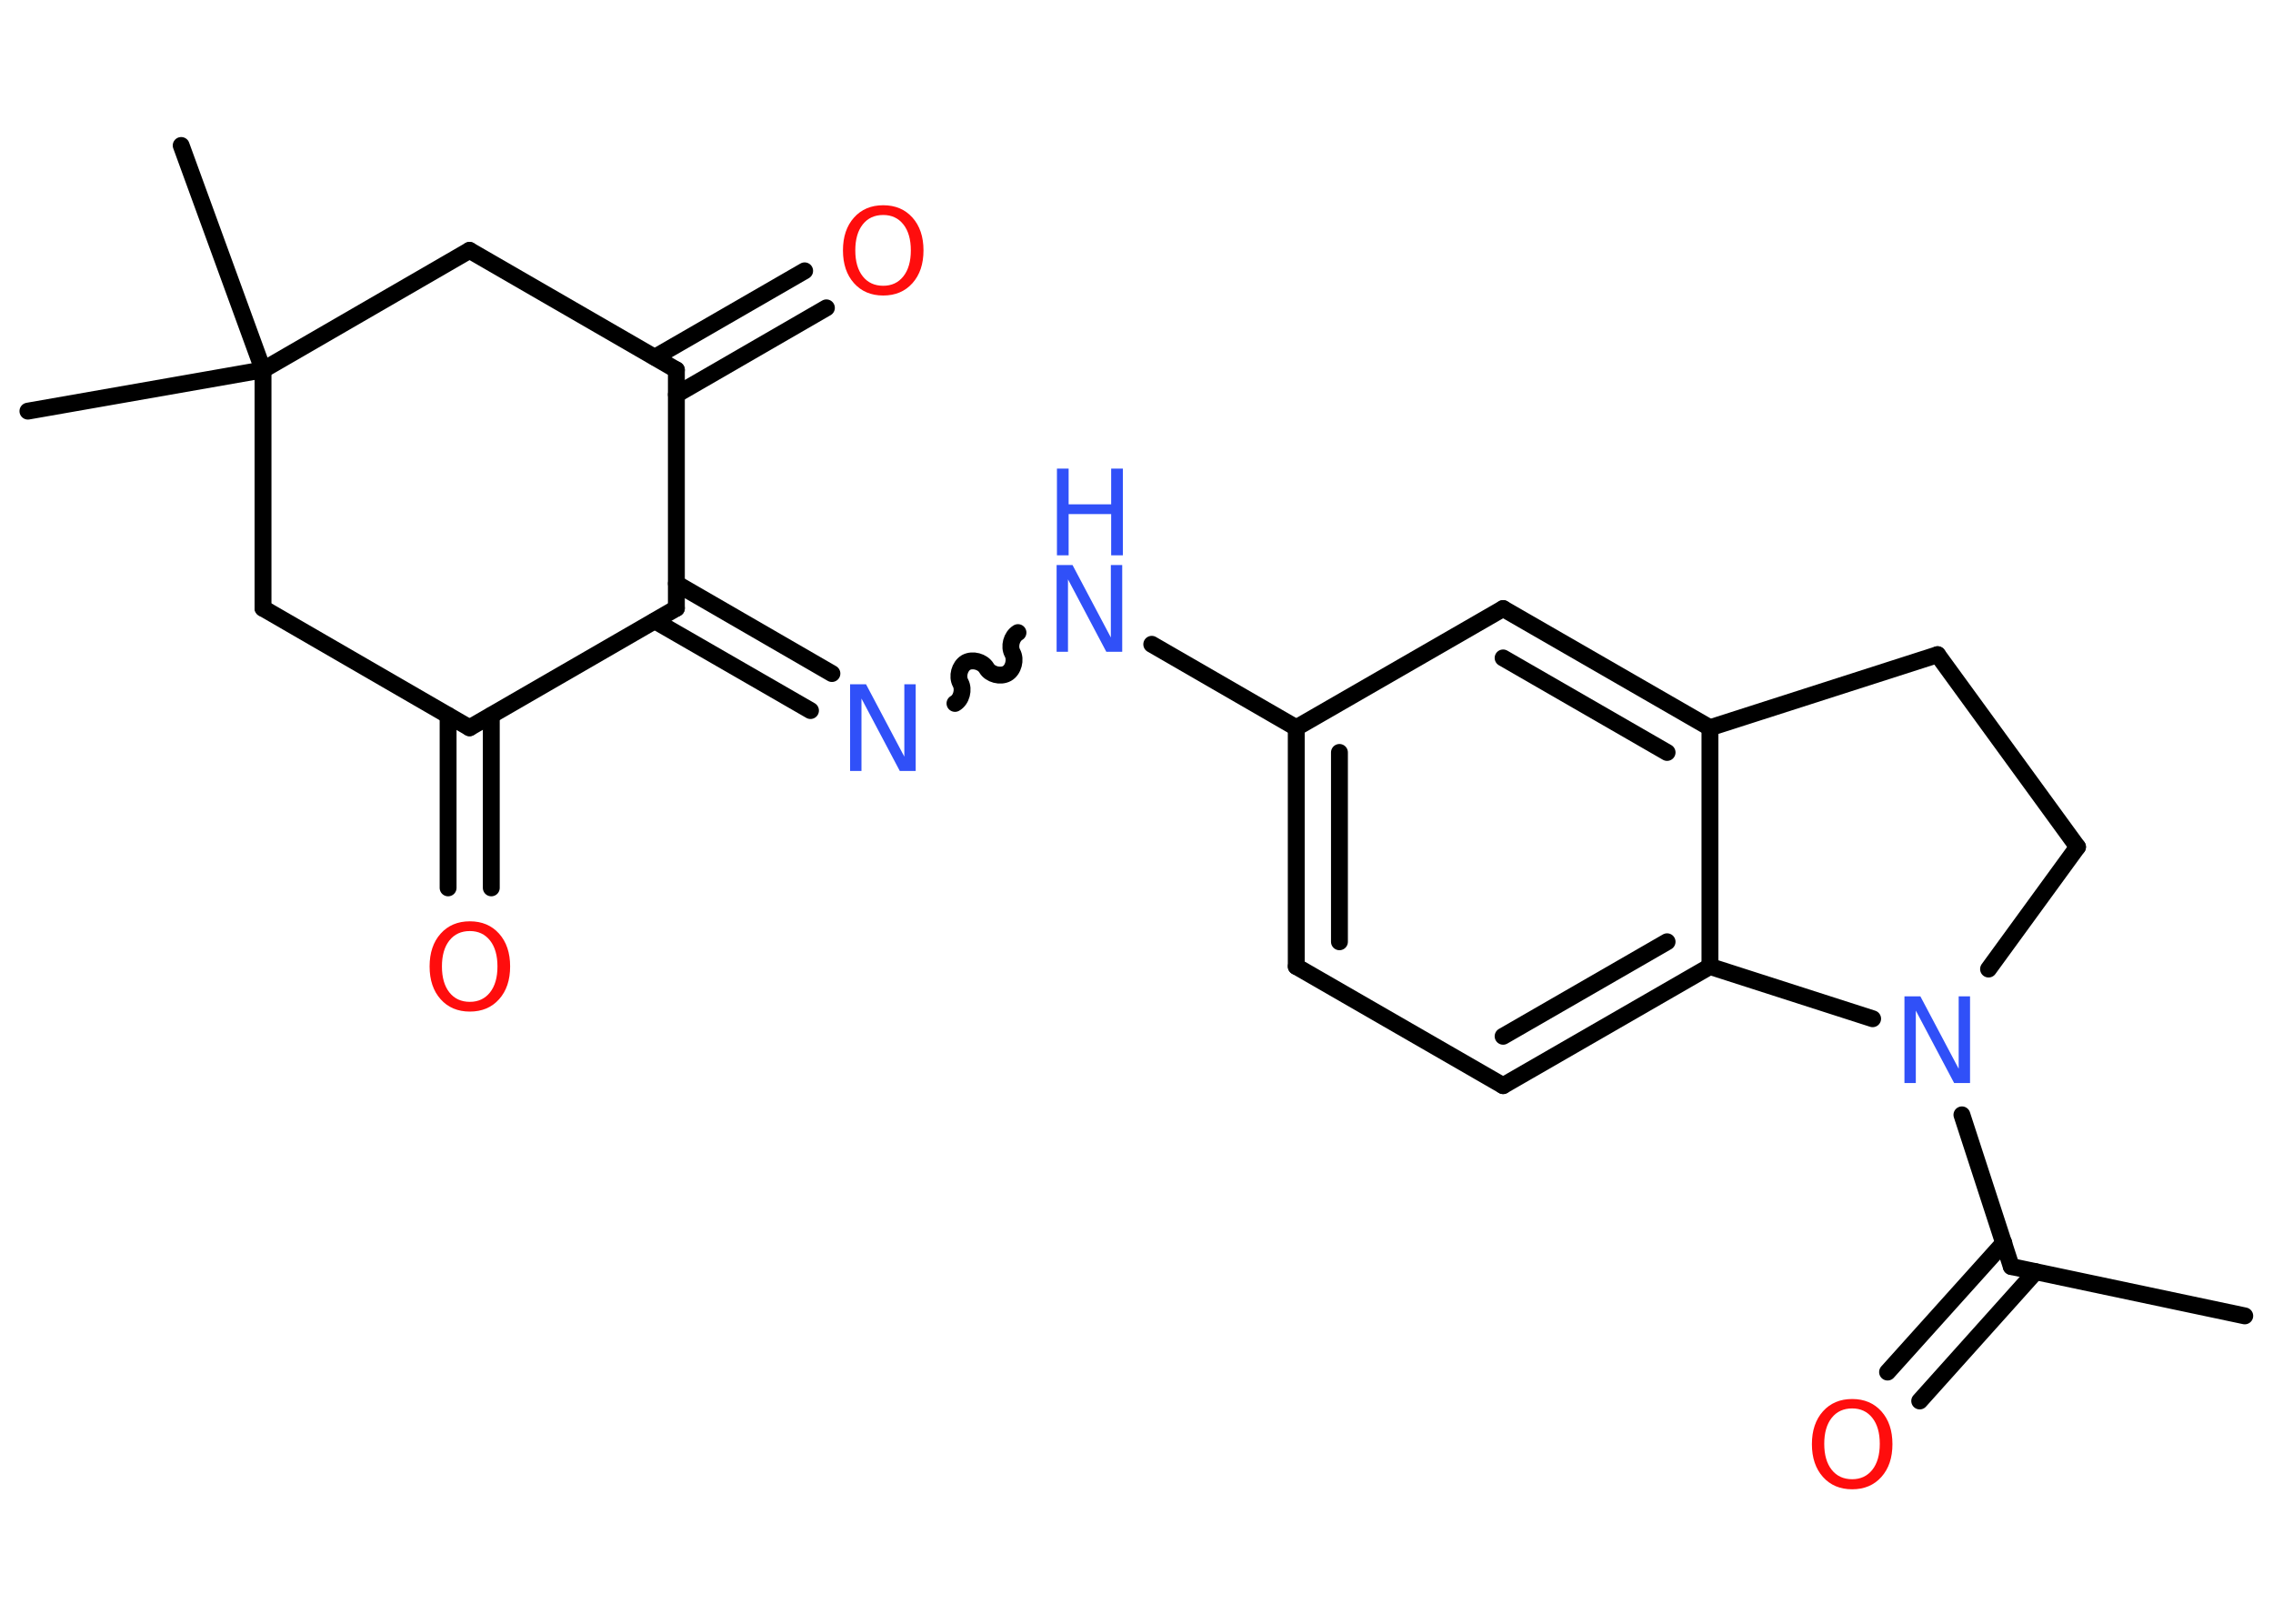 <?xml version='1.0' encoding='UTF-8'?>
<!DOCTYPE svg PUBLIC "-//W3C//DTD SVG 1.1//EN" "http://www.w3.org/Graphics/SVG/1.1/DTD/svg11.dtd">
<svg version='1.2' xmlns='http://www.w3.org/2000/svg' xmlns:xlink='http://www.w3.org/1999/xlink' width='70.0mm' height='50.0mm' viewBox='0 0 70.0 50.0'>
  <desc>Generated by the Chemistry Development Kit (http://github.com/cdk)</desc>
  <g stroke-linecap='round' stroke-linejoin='round' stroke='#000000' stroke-width='.52' fill='#3050F8'>
    <rect x='.0' y='.0' width='70.0' height='50.0' fill='#FFFFFF' stroke='none'/>
    <g id='mol1' class='mol'>
      <line id='mol1bnd1' class='bond' x1='69.13' y1='40.52' x2='61.94' y2='39.0'/>
      <g id='mol1bnd2' class='bond'>
        <line x1='62.69' y1='39.16' x2='59.12' y2='43.14'/>
        <line x1='61.71' y1='38.27' x2='58.13' y2='42.25'/>
      </g>
      <line id='mol1bnd3' class='bond' x1='61.94' y1='39.0' x2='60.42' y2='34.33'/>
      <line id='mol1bnd4' class='bond' x1='61.24' y1='29.84' x2='63.98' y2='26.08'/>
      <line id='mol1bnd5' class='bond' x1='63.98' y1='26.08' x2='59.67' y2='20.16'/>
      <line id='mol1bnd6' class='bond' x1='59.67' y1='20.16' x2='52.66' y2='22.41'/>
      <g id='mol1bnd7' class='bond'>
        <line x1='52.66' y1='22.41' x2='46.29' y2='18.74'/>
        <line x1='51.34' y1='23.17' x2='46.29' y2='20.26'/>
      </g>
      <line id='mol1bnd8' class='bond' x1='46.29' y1='18.74' x2='39.92' y2='22.41'/>
      <line id='mol1bnd9' class='bond' x1='39.92' y1='22.41' x2='35.47' y2='19.84'/>
      <path id='mol1bnd10' class='bond' d='M29.41 21.66c.2 -.11 .28 -.43 .17 -.63c-.11 -.2 -.03 -.51 .17 -.63c.2 -.11 .51 -.03 .63 .17c.11 .2 .43 .28 .63 .17c.2 -.11 .28 -.43 .17 -.63c-.11 -.2 -.03 -.51 .17 -.63' fill='none' stroke='#000000' stroke-width='.52'/>
      <g id='mol1bnd11' class='bond'>
        <line x1='24.96' y1='21.88' x2='20.17' y2='19.12'/>
        <line x1='25.62' y1='20.74' x2='20.83' y2='17.97'/>
      </g>
      <line id='mol1bnd12' class='bond' x1='20.83' y1='18.73' x2='14.46' y2='22.41'/>
      <g id='mol1bnd13' class='bond'>
        <line x1='15.13' y1='22.03' x2='15.13' y2='27.34'/>
        <line x1='13.8' y1='22.03' x2='13.8' y2='27.34'/>
      </g>
      <line id='mol1bnd14' class='bond' x1='14.46' y1='22.41' x2='8.1' y2='18.73'/>
      <line id='mol1bnd15' class='bond' x1='8.1' y1='18.73' x2='8.1' y2='11.39'/>
      <line id='mol1bnd16' class='bond' x1='8.1' y1='11.39' x2='5.58' y2='4.48'/>
      <line id='mol1bnd17' class='bond' x1='8.1' y1='11.39' x2='.86' y2='12.66'/>
      <line id='mol1bnd18' class='bond' x1='8.1' y1='11.39' x2='14.46' y2='7.71'/>
      <line id='mol1bnd19' class='bond' x1='14.46' y1='7.71' x2='20.83' y2='11.39'/>
      <line id='mol1bnd20' class='bond' x1='20.83' y1='18.73' x2='20.83' y2='11.39'/>
      <g id='mol1bnd21' class='bond'>
        <line x1='20.17' y1='11.0' x2='24.78' y2='8.34'/>
        <line x1='20.83' y1='12.15' x2='25.45' y2='9.48'/>
      </g>
      <g id='mol1bnd22' class='bond'>
        <line x1='39.92' y1='22.41' x2='39.92' y2='29.76'/>
        <line x1='41.25' y1='23.17' x2='41.25' y2='29.0'/>
      </g>
      <line id='mol1bnd23' class='bond' x1='39.92' y1='29.76' x2='46.29' y2='33.43'/>
      <g id='mol1bnd24' class='bond'>
        <line x1='46.29' y1='33.43' x2='52.66' y2='29.76'/>
        <line x1='46.29' y1='31.91' x2='51.34' y2='29.0'/>
      </g>
      <line id='mol1bnd25' class='bond' x1='52.66' y1='22.41' x2='52.66' y2='29.76'/>
      <line id='mol1bnd26' class='bond' x1='57.67' y1='31.37' x2='52.66' y2='29.76'/>
      <path id='mol1atm3' class='atom' d='M57.04 43.37q-.4 .0 -.63 .29q-.23 .29 -.23 .8q.0 .51 .23 .8q.23 .29 .63 .29q.39 .0 .62 -.29q.23 -.29 .23 -.8q.0 -.51 -.23 -.8q-.23 -.29 -.62 -.29zM57.04 43.08q.56 .0 .9 .38q.34 .38 .34 1.01q.0 .63 -.34 1.01q-.34 .38 -.9 .38q-.56 .0 -.9 -.38q-.34 -.38 -.34 -1.01q.0 -.63 .34 -1.01q.34 -.38 .9 -.38z' stroke='none' fill='#FF0D0D'/>
      <path id='mol1atm4' class='atom' d='M58.66 30.68h.48l1.18 2.23v-2.23h.35v2.67h-.49l-1.18 -2.23v2.23h-.35v-2.67z' stroke='none'/>
      <g id='mol1atm10' class='atom'>
        <path d='M32.55 17.4h.48l1.18 2.23v-2.23h.35v2.67h-.49l-1.18 -2.23v2.23h-.35v-2.67z' stroke='none'/>
        <path d='M32.55 14.43h.36v1.1h1.31v-1.1h.36v2.67h-.36v-1.27h-1.31v1.27h-.36v-2.67z' stroke='none'/>
      </g>
      <path id='mol1atm11' class='atom' d='M26.19 21.07h.48l1.18 2.23v-2.23h.35v2.67h-.49l-1.18 -2.23v2.23h-.35v-2.67z' stroke='none'/>
      <path id='mol1atm14' class='atom' d='M14.47 28.67q-.4 .0 -.63 .29q-.23 .29 -.23 .8q.0 .51 .23 .8q.23 .29 .63 .29q.39 .0 .62 -.29q.23 -.29 .23 -.8q.0 -.51 -.23 -.8q-.23 -.29 -.62 -.29zM14.47 28.37q.56 .0 .9 .38q.34 .38 .34 1.01q.0 .63 -.34 1.01q-.34 .38 -.9 .38q-.56 .0 -.9 -.38q-.34 -.38 -.34 -1.01q.0 -.63 .34 -1.01q.34 -.38 .9 -.38z' stroke='none' fill='#FF0D0D'/>
      <path id='mol1atm21' class='atom' d='M27.2 6.62q-.4 .0 -.63 .29q-.23 .29 -.23 .8q.0 .51 .23 .8q.23 .29 .63 .29q.39 .0 .62 -.29q.23 -.29 .23 -.8q.0 -.51 -.23 -.8q-.23 -.29 -.62 -.29zM27.2 6.32q.56 .0 .9 .38q.34 .38 .34 1.01q.0 .63 -.34 1.01q-.34 .38 -.9 .38q-.56 .0 -.9 -.38q-.34 -.38 -.34 -1.01q.0 -.63 .34 -1.01q.34 -.38 .9 -.38z' stroke='none' fill='#FF0D0D'/>
    </g>
  </g>
</svg>
